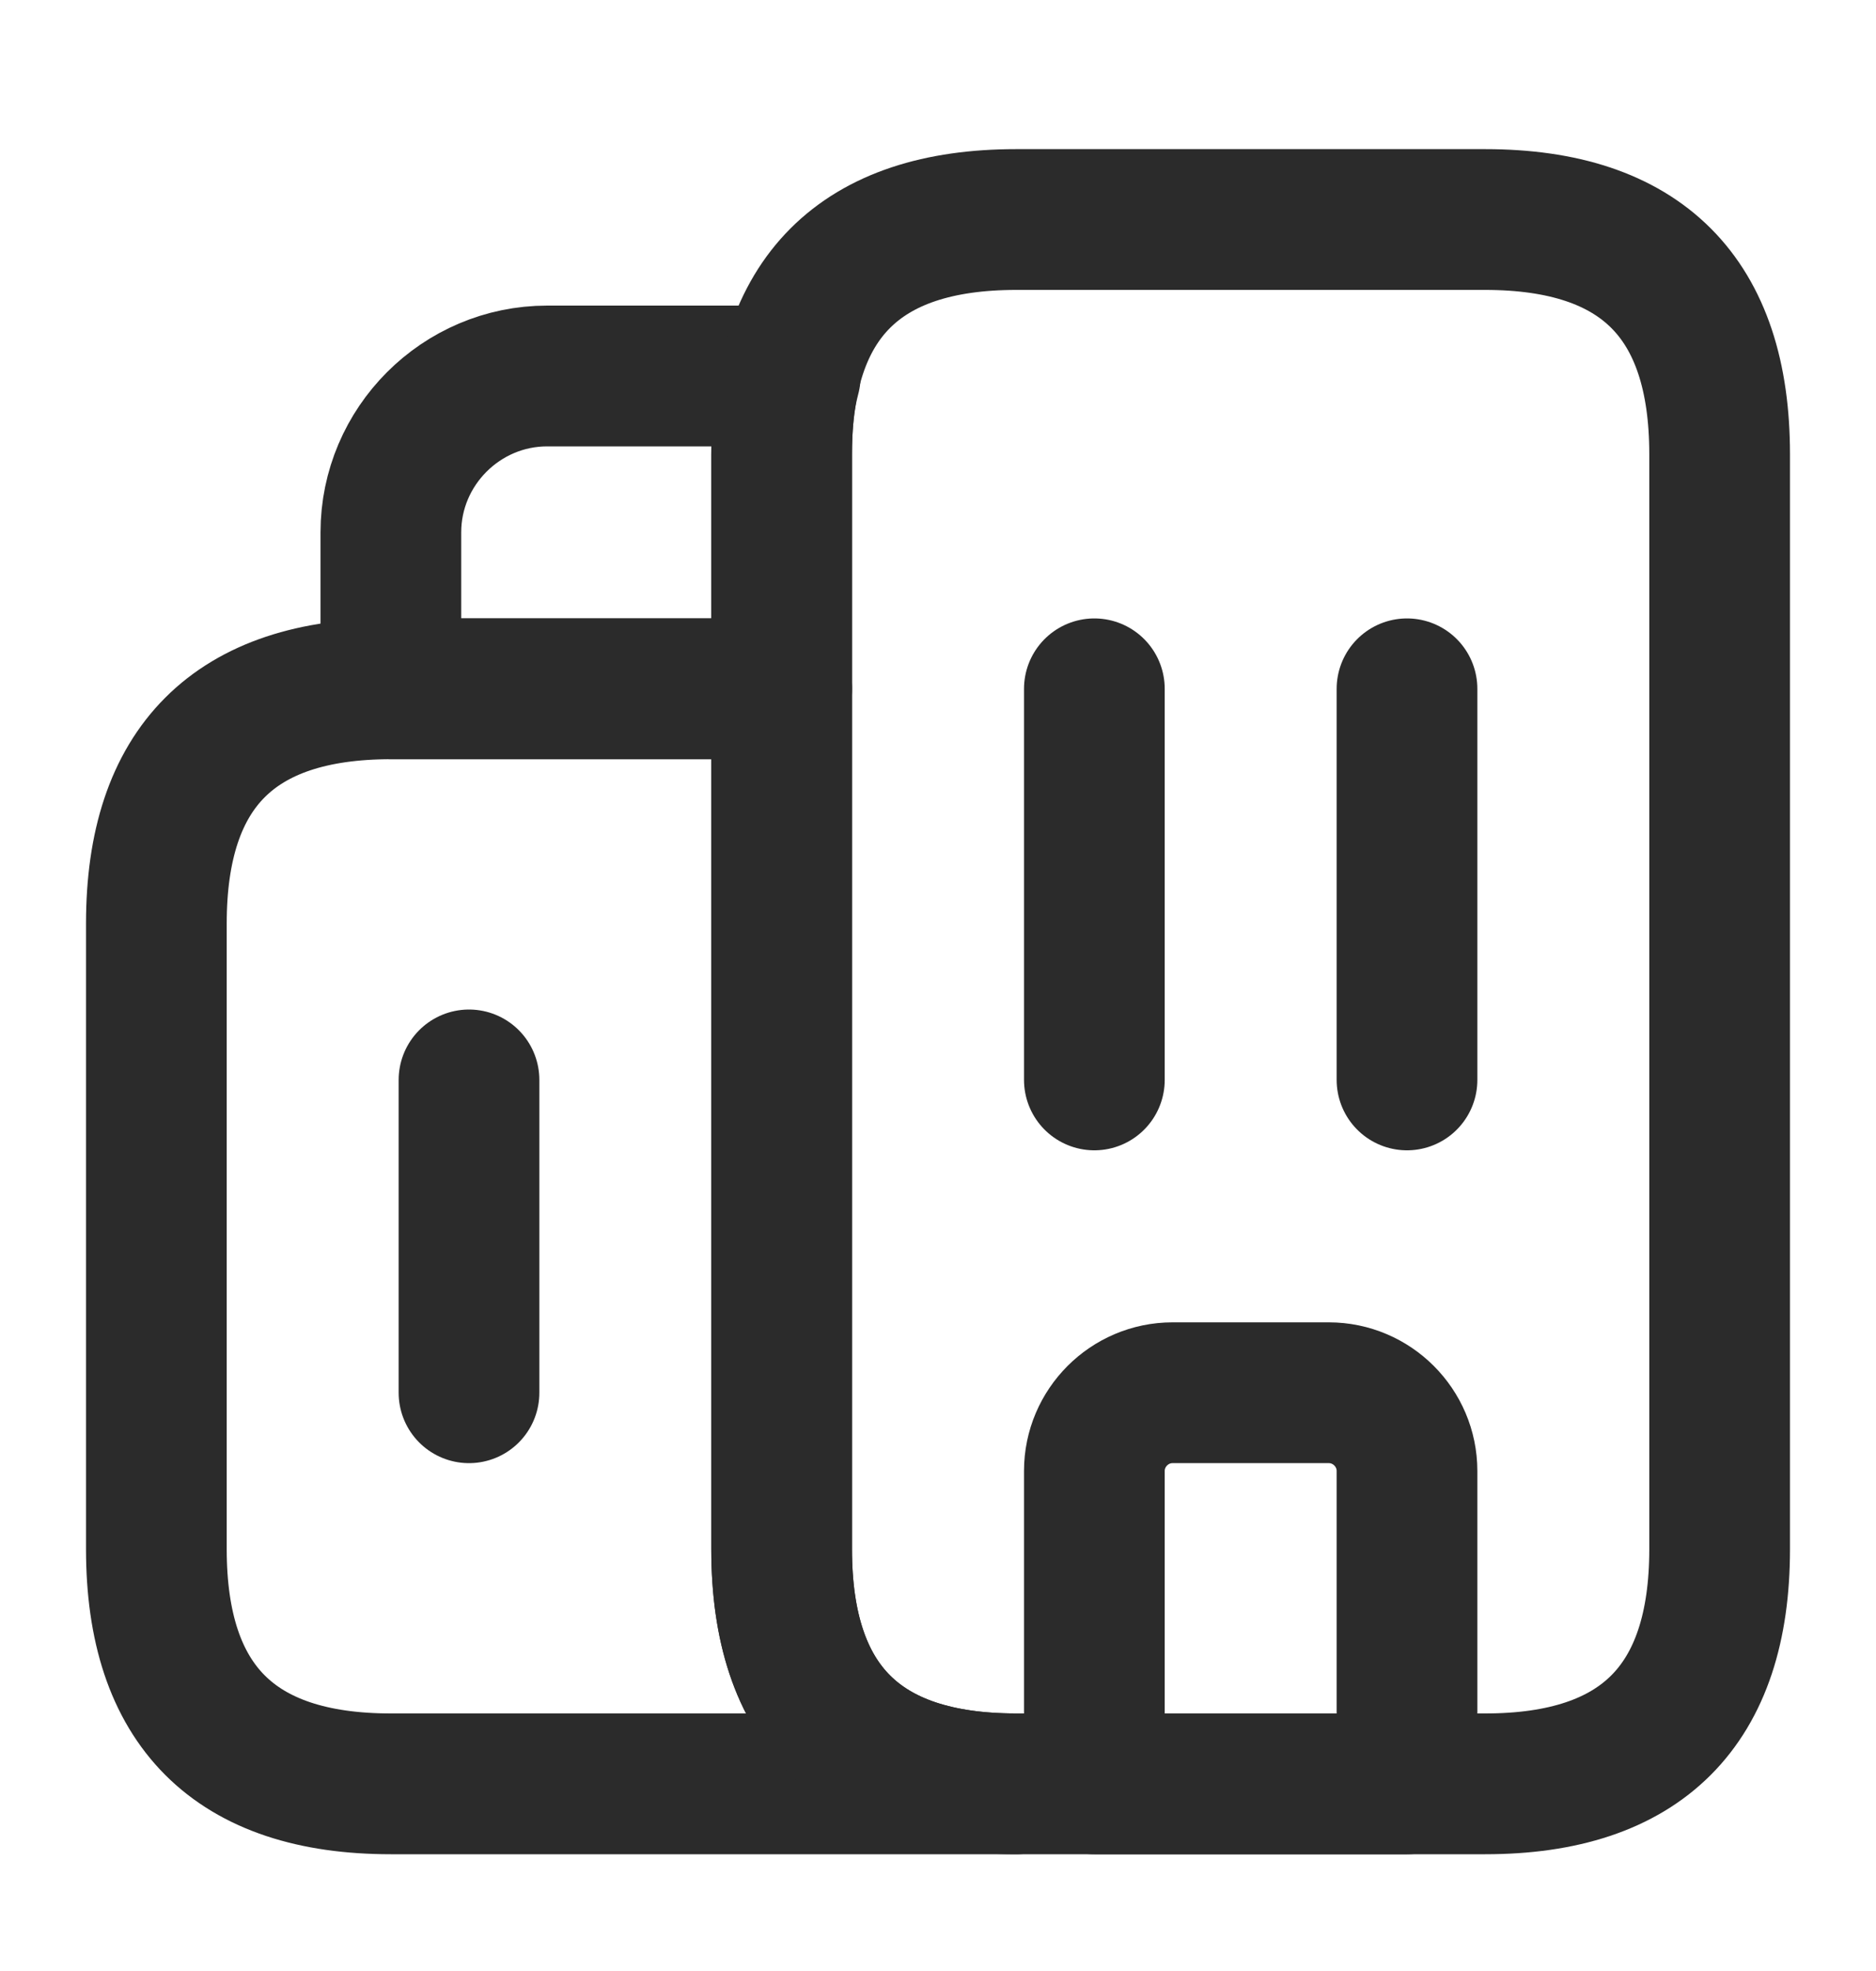 <svg width="20" height="21" viewBox="0 0 20 21" fill="none" xmlns="http://www.w3.org/2000/svg">
<path d="M10.833 19.006H4.167C2.5 19.006 1.667 18.172 1.667 16.506V9.839C1.667 8.172 2.5 7.339 4.167 7.339H8.333V16.506C8.333 18.172 9.167 19.006 10.833 19.006Z" stroke="#2B2B2B" stroke-width="1.5" stroke-miterlimit="10" stroke-linecap="round" stroke-linejoin="round"/>
<path d="M8.425 4.006C8.358 4.256 8.333 4.531 8.333 4.839V7.339H4.167V5.672C4.167 4.756 4.917 4.006 5.833 4.006H8.425Z" stroke="#2B2B2B" stroke-width="1.5" stroke-miterlimit="10" stroke-linecap="round" stroke-linejoin="round"/>
<path d="M11.667 7.339V11.506" stroke="#2B2B2B" stroke-width="1.5" stroke-miterlimit="10" stroke-linecap="round" stroke-linejoin="round"/>
<path d="M15 7.339V11.506" stroke="#2B2B2B" stroke-width="1.5" stroke-miterlimit="10" stroke-linecap="round" stroke-linejoin="round"/>
<path d="M14.167 14.839H12.5C12.042 14.839 11.667 15.214 11.667 15.672V19.006H15V15.672C15 15.214 14.625 14.839 14.167 14.839Z" stroke="#2B2B2B" stroke-width="1.5" stroke-miterlimit="10" stroke-linecap="round" stroke-linejoin="round"/>
<path d="M5 11.506V14.839" stroke="#2B2B2B" stroke-width="1.5" stroke-miterlimit="10" stroke-linecap="round" stroke-linejoin="round"/>
<path d="M8.333 16.506V4.839C8.333 3.172 9.167 2.339 10.833 2.339H15.833C17.5 2.339 18.333 3.172 18.333 4.839V16.506C18.333 18.172 17.5 19.006 15.833 19.006H10.833C9.167 19.006 8.333 18.172 8.333 16.506Z" stroke="#2B2B2B" stroke-width="1.5" stroke-miterlimit="10" stroke-linecap="round" stroke-linejoin="round"/>
</svg>

